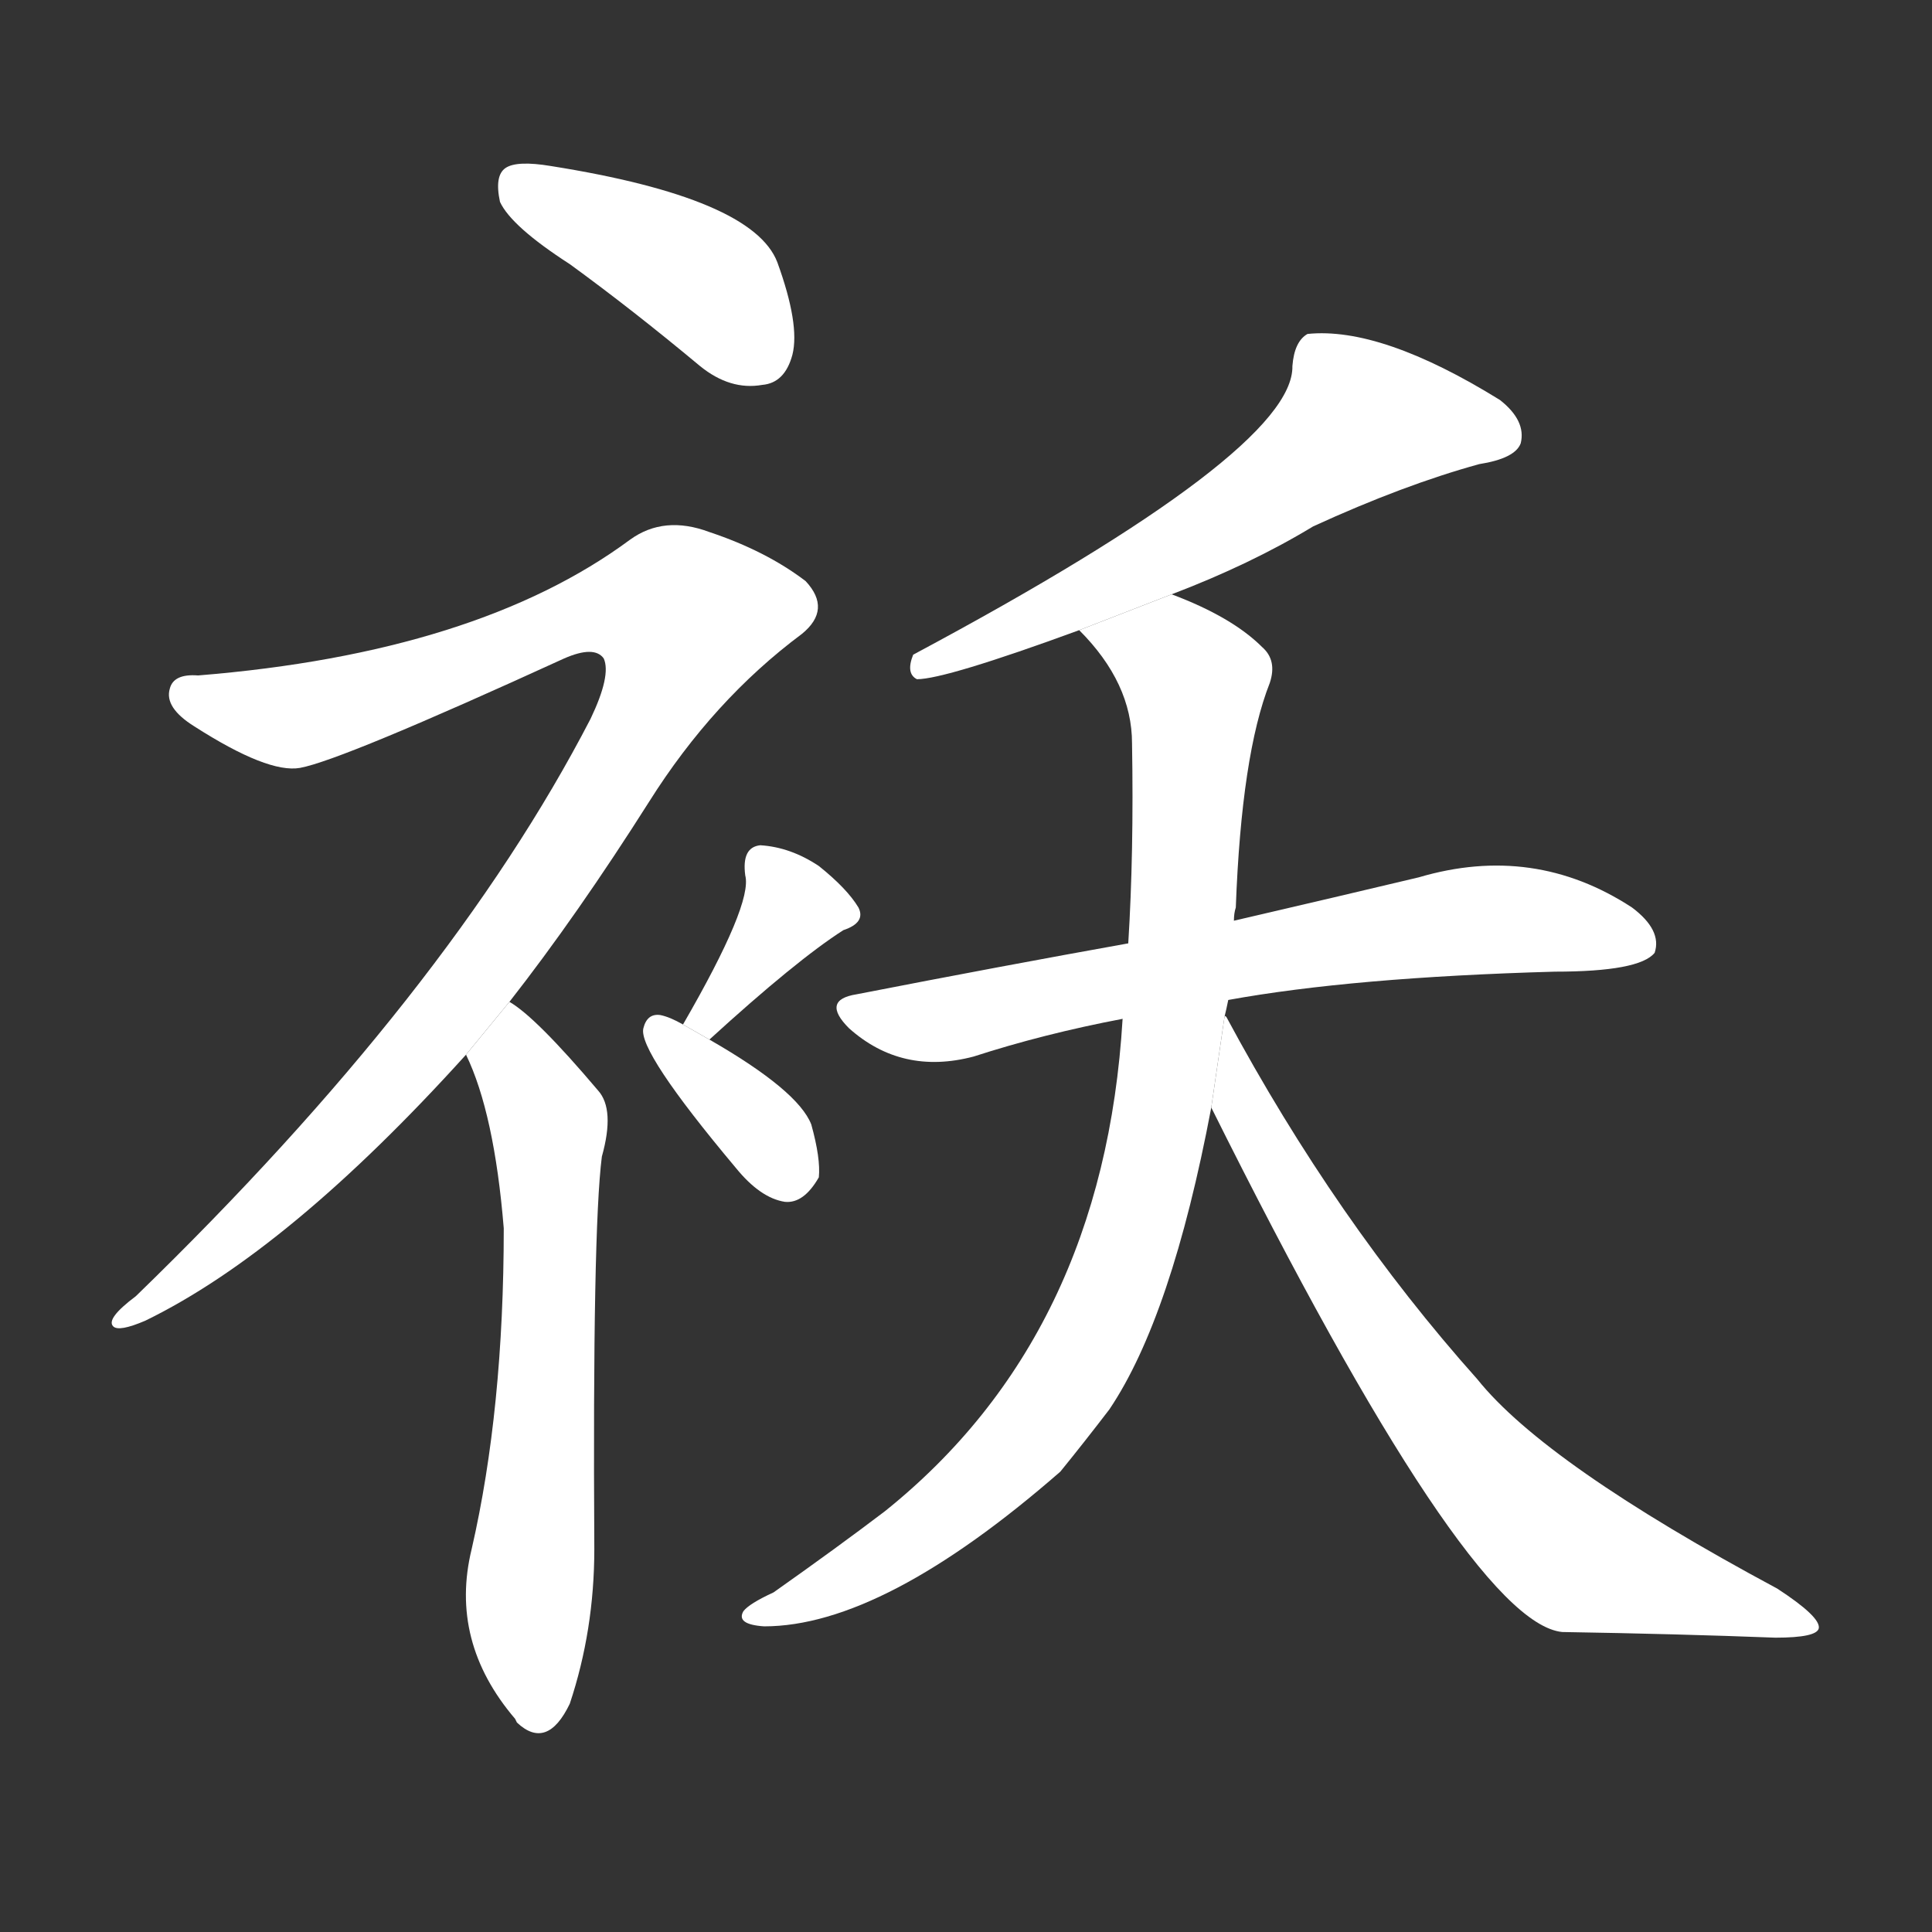 <!-- u8884_ao3_simp_outer_garments_coat_jacket -->
<!-- 8884 -->
<!-- 8884 -->
<!-- 8884 -->
<svg viewBox="0 0 1024 1024">
  <rect x="0" y="0" width="1024" height="1024" fill="#333333" stroke="none"/>
  <g transform="scale(1, -1) translate(0, -900)">
    <path fill="#FFFFFF" d="M 302 760 Q 335 736 371 706 Q 387 693 404 696 Q 416 697 420 712 Q 424 728 412 761 Q 399 795 292 812 Q 274 815 268 811 Q 262 807 265 793 Q 271 780 302 760 Z"></path>
    <path fill="#FFFFFF" d="M 270 369 Q 306 415 344 475 Q 378 529 425 564 Q 441 577 427 592 Q 406 608 376 618 Q 352 627 334 614 Q 253 554 105 542 Q 92 543 90 535 Q 87 525 103 515 Q 142 490 159 493 Q 181 497 299 551 Q 315 558 320 551 Q 324 542 313 519 Q 238 374 72 213 Q 56 201 60 197 Q 63 194 77 200 Q 153 237 247 341 L 270 369 Z"></path>
    <path fill="#FFFFFF" d="M 247 341 Q 262 310 267 249 Q 267 153 250 79 Q 238 30 273 -11 L 274 -13 Q 290 -28 302 -3 Q 315 36 315 79 Q 314 248 319 287 Q 326 312 317 322 Q 284 361 270 369 L 247 341 Z"></path>
    <path fill="#FFFFFF" d="M 376 349 Q 422 391 447 407 Q 459 411 455 419 Q 449 429 434 441 Q 419 451 403 452 Q 393 451 395 436 Q 399 421 362 357 L 376 349 Z"></path>
    <path fill="#FFFFFF" d="M 362 357 Q 355 361 350 362 Q 343 363 341 355 Q 338 343 390 281 Q 403 265 416 263 Q 426 262 434 276 Q 435 286 430 304 Q 423 322 376 349 L 362 357 Z"></path>
    <path fill="#FFFFFF" d="M 621 585 Q 663 601 696 621 Q 744 643 784 654 Q 803 657 806 665 Q 809 677 795 688 Q 732 727 693 723 Q 686 719 685 706 Q 686 661 484 553 Q 480 543 486 540 Q 501 540 572 566 L 621 585 Z"></path>
    <path fill="#FFFFFF" d="M 651 370 Q 717 382 824 385 Q 869 385 877 395 Q 881 407 865 419 Q 813 453 752 435 Q 710 425 654 412 L 598 400 Q 531 388 454 373 Q 435 370 450 355 Q 478 330 516 340 Q 553 352 595 360 L 651 370 Z"></path>
    <path fill="#FFFFFF" d="M 649 361 Q 650 365 651 370 L 654 412 Q 654 416 655 419 Q 658 500 673 538 Q 677 550 669 557 Q 653 573 621 585 L 572 566 Q 600 538 600 506 Q 601 448 598 400 L 595 360 Q 585 192 469 99 Q 444 80 410 56 Q 397 50 394 46 Q 390 39 405 38 Q 468 38 562 120 Q 575 136 588 153 Q 621 202 642 313 L 649 361 Z"></path>
    <path fill="#FFFFFF" d="M 642 313 Q 778 40 828 35 Q 889 34 941 32 Q 963 32 964 37 Q 965 43 942 58 Q 819 124 783 169 Q 708 253 650 361 Q 649 362 649 361 L 642 313 Z"></path>
  </g>
</svg>
